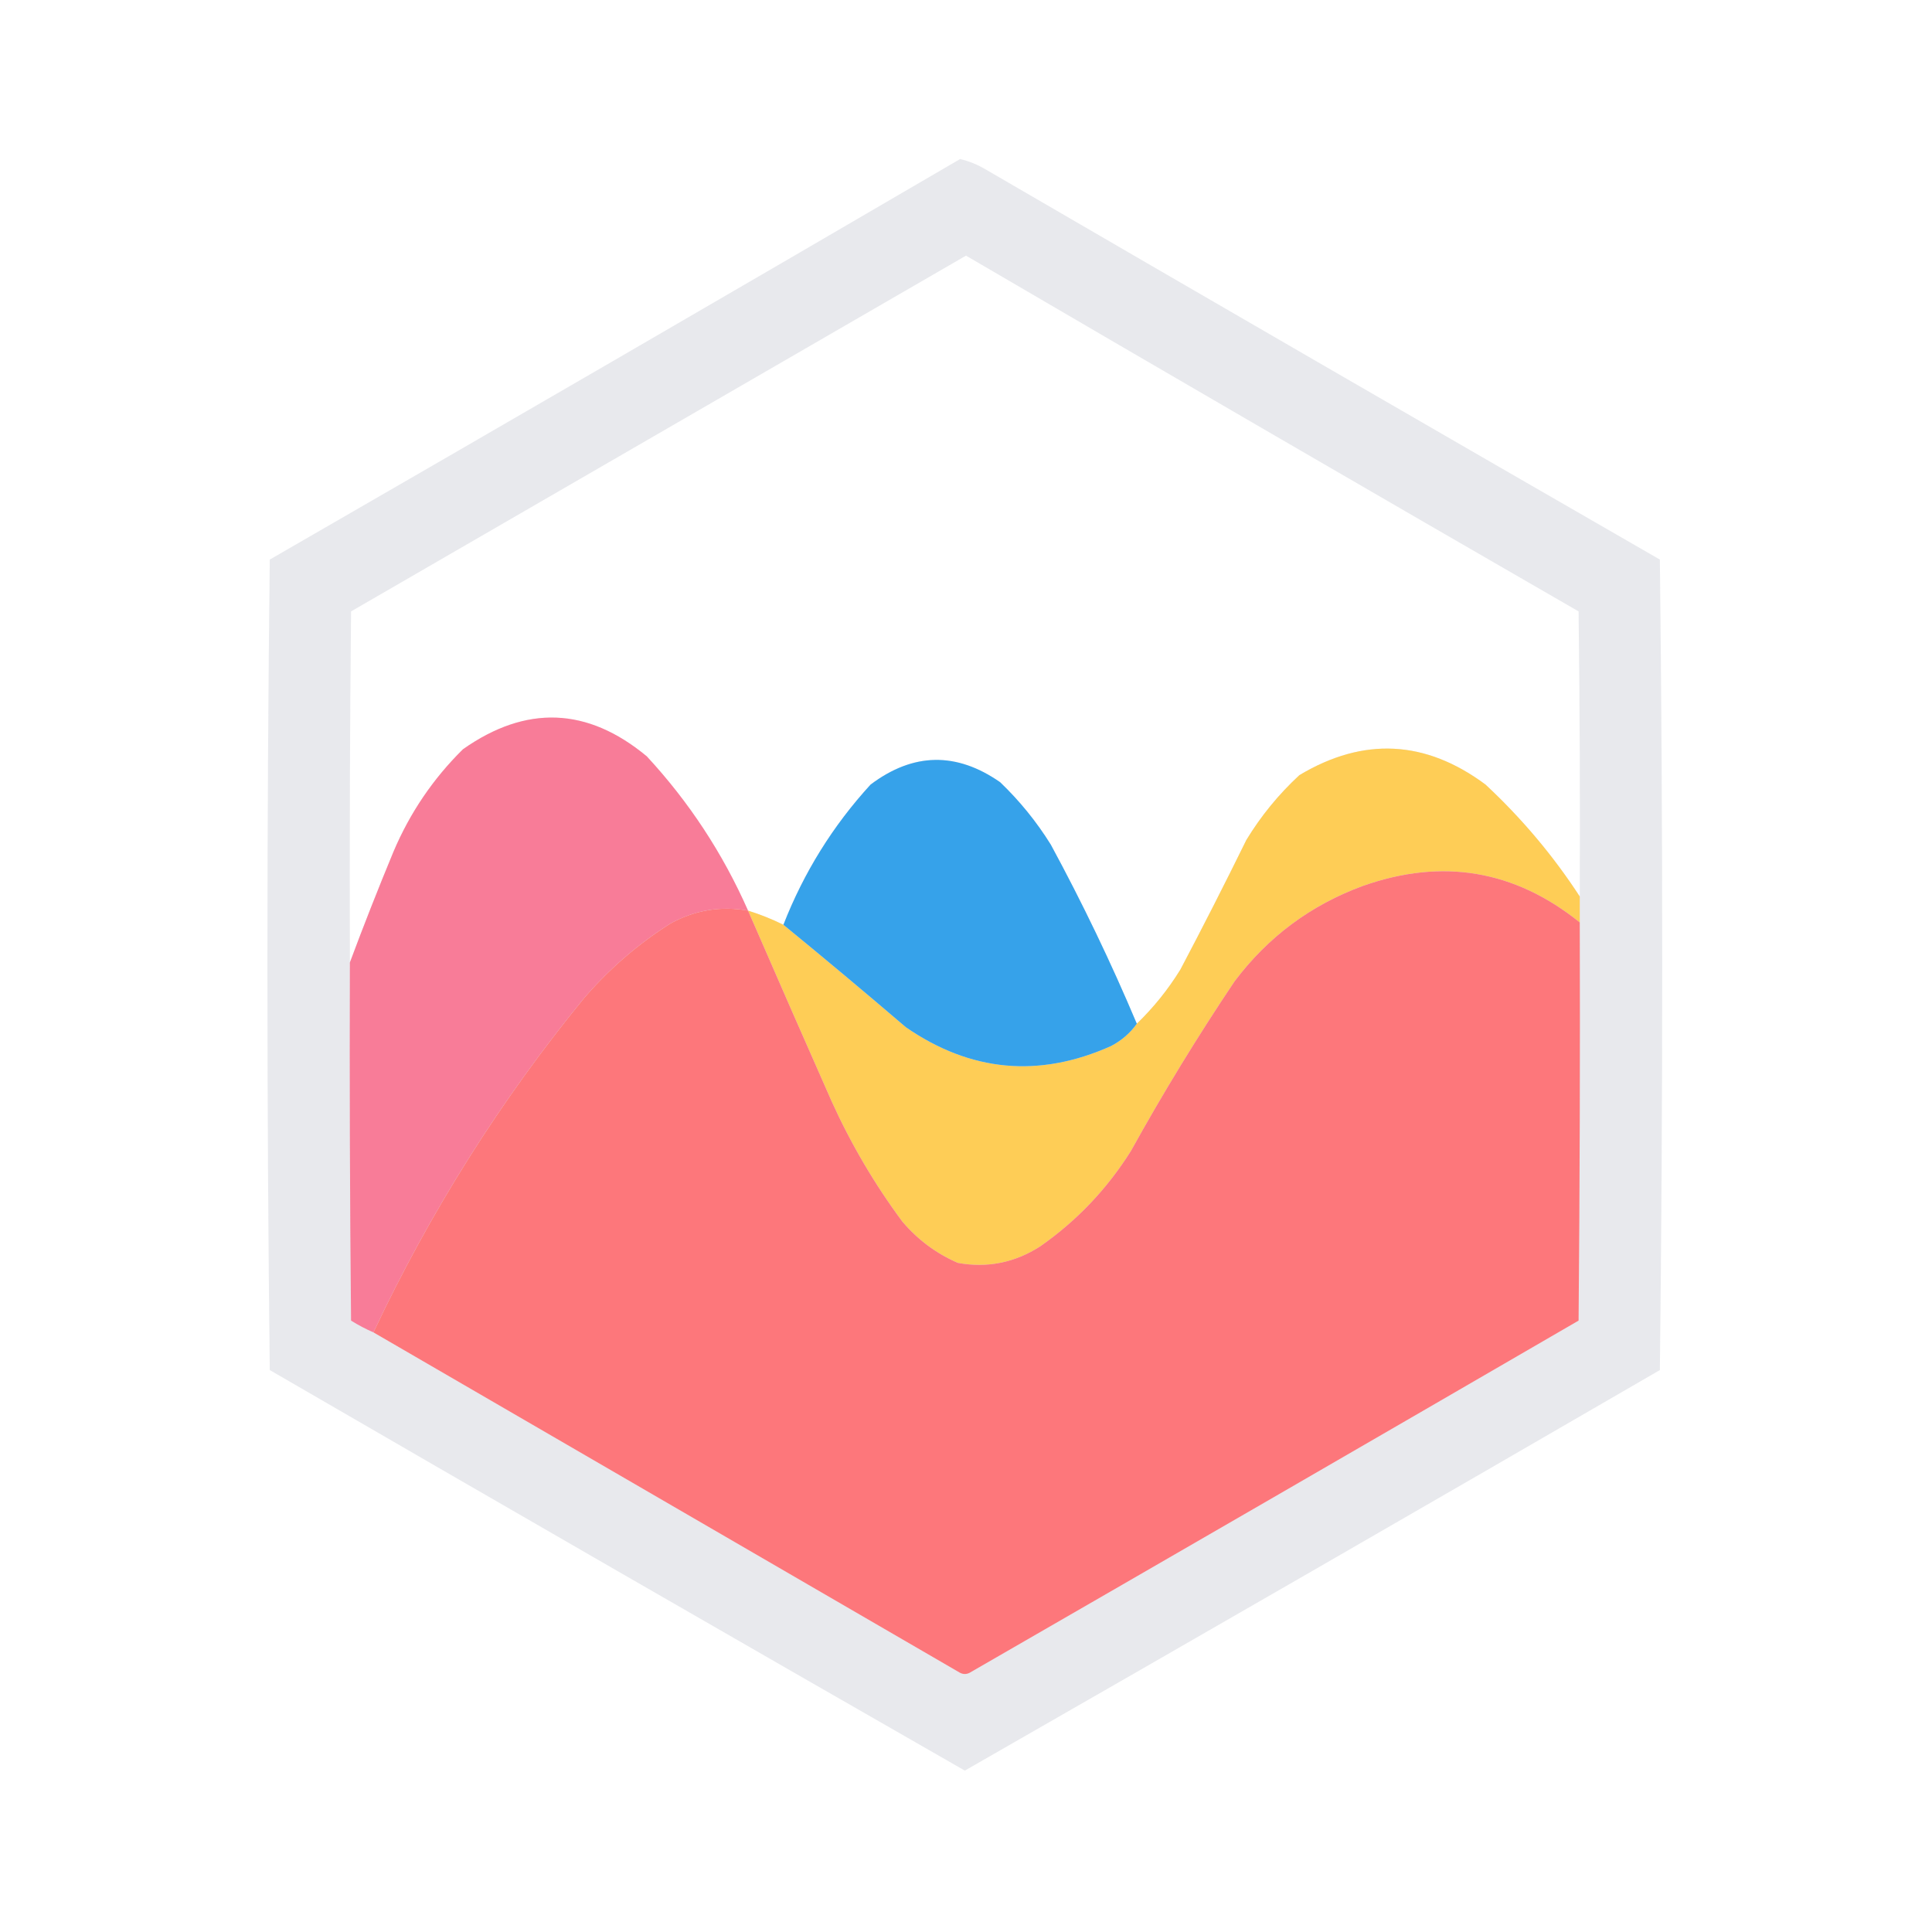 <?xml version="1.0" encoding="UTF-8"?>
<!DOCTYPE svg PUBLIC "-//W3C//DTD SVG 1.1//EN" "http://www.w3.org/Graphics/SVG/1.1/DTD/svg11.dtd">
<svg xmlns="http://www.w3.org/2000/svg" version="1.1" width="820px" height="820px" style="shape-rendering:geometricPrecision; text-rendering:geometricPrecision; image-rendering:optimizeQuality; fill-rule:evenodd; clip-rule:evenodd" xmlns:xlink="http://www.w3.org/1999/xlink">
<g><path style="opacity:0.992" fill="#e7e8ec" d="M 407.5,67.5 C 411.316,68.401 414.983,69.901 418.5,72C 513.704,127.366 609.037,182.533 704.5,237.5C 705.833,352.167 705.833,466.833 704.5,581.5C 606.293,638.435 507.959,695.102 409.5,751.5C 311.041,695.102 212.707,638.435 114.5,581.5C 113.167,466.833 113.167,352.167 114.5,237.5C 212.393,181.059 310.06,124.392 407.5,67.5 Z M 670.5,380.5 C 659.206,363.163 645.872,347.33 630.5,333C 605.014,314.06 578.681,312.726 551.5,329C 542.684,337.156 535.184,346.323 529,356.5C 519.922,374.989 510.589,393.323 501,411.5C 495.774,419.968 489.608,427.635 482.5,434.5C 471.584,408.597 459.417,383.263 446,358.5C 439.97,348.797 432.803,339.964 424.5,332C 405.92,319.051 387.586,319.384 369.5,333C 353.512,350.459 341.178,370.293 332.5,392.5C 327.693,390.118 322.693,388.118 317.5,386.5C 306.782,362.214 292.449,340.38 274.5,321C 249.33,300.117 223.33,299.117 196.5,318C 183.821,330.51 173.988,345.01 167,361.5C 160.512,377.147 154.345,392.814 148.5,408.5C 148.333,358.832 148.5,309.166 149,259.5C 236,209.167 323,158.833 410,108.5C 496.503,159.086 583.17,209.419 670,259.5C 670.5,299.832 670.667,340.165 670.5,380.5 Z"/></g>
<g><path style="opacity:0.798" fill="#fd6184" d="M 317.5,386.5 C 305.855,384.441 294.855,386.274 284.5,392C 270.859,400.631 258.692,411.131 248,423.5C 212.406,466.981 182.572,514.315 158.5,565.5C 155.242,564.092 152.076,562.426 149,560.5C 148.5,509.834 148.333,459.168 148.5,408.5C 154.345,392.814 160.512,377.147 167,361.5C 173.988,345.01 183.821,330.51 196.5,318C 223.33,299.117 249.33,300.117 274.5,321C 292.449,340.38 306.782,362.214 317.5,386.5 Z"/></g>
<g><path style="opacity:0.995" fill="#fecd56" d="M 670.5,380.5 C 670.5,384.167 670.5,387.833 670.5,391.5C 642.863,369.28 612.196,364.113 578.5,376C 556.381,384.11 538.215,397.61 524,416.5C 508.329,439.833 493.663,463.833 480,488.5C 469.866,504.632 457.033,518.132 441.5,529C 430.667,535.955 419,538.289 406.5,536C 397.328,531.994 389.495,526.161 383,518.5C 371.235,502.652 361.235,485.652 353,467.5C 341.061,440.505 329.228,413.505 317.5,386.5C 322.693,388.118 327.693,390.118 332.5,392.5C 349.935,406.759 367.269,421.259 384.5,436C 411.993,454.953 440.993,457.62 471.5,444C 476.021,441.634 479.687,438.467 482.5,434.5C 489.608,427.635 495.774,419.968 501,411.5C 510.589,393.323 519.922,374.989 529,356.5C 535.184,346.323 542.684,337.156 551.5,329C 578.681,312.726 605.014,314.06 630.5,333C 645.872,347.33 659.206,363.163 670.5,380.5 Z"/></g>
<g><path style="opacity:0.994" fill="#36a2ea" d="M 482.5,434.5 C 479.687,438.467 476.021,441.634 471.5,444C 440.993,457.62 411.993,454.953 384.5,436C 367.269,421.259 349.935,406.759 332.5,392.5C 341.178,370.293 353.512,350.459 369.5,333C 387.586,319.384 405.92,319.051 424.5,332C 432.803,339.964 439.97,348.797 446,358.5C 459.417,383.263 471.584,408.597 482.5,434.5 Z"/></g>
<g><path style="opacity:1" fill="#fd777b" d="M 670.5,391.5 C 670.667,447.834 670.5,504.168 670,560.5C 583.915,610.46 497.748,660.293 411.5,710C 410.167,710.667 408.833,710.667 407.5,710C 324.437,661.807 241.437,613.64 158.5,565.5C 182.572,514.315 212.406,466.981 248,423.5C 258.692,411.131 270.859,400.631 284.5,392C 294.855,386.274 305.855,384.441 317.5,386.5C 329.228,413.505 341.061,440.505 353,467.5C 361.235,485.652 371.235,502.652 383,518.5C 389.495,526.161 397.328,531.994 406.5,536C 419,538.289 430.667,535.955 441.5,529C 457.033,518.132 469.866,504.632 480,488.5C 493.663,463.833 508.329,439.833 524,416.5C 538.215,397.61 556.381,384.11 578.5,376C 612.196,364.113 642.863,369.28 670.5,391.5 Z"/></g>
</svg>
